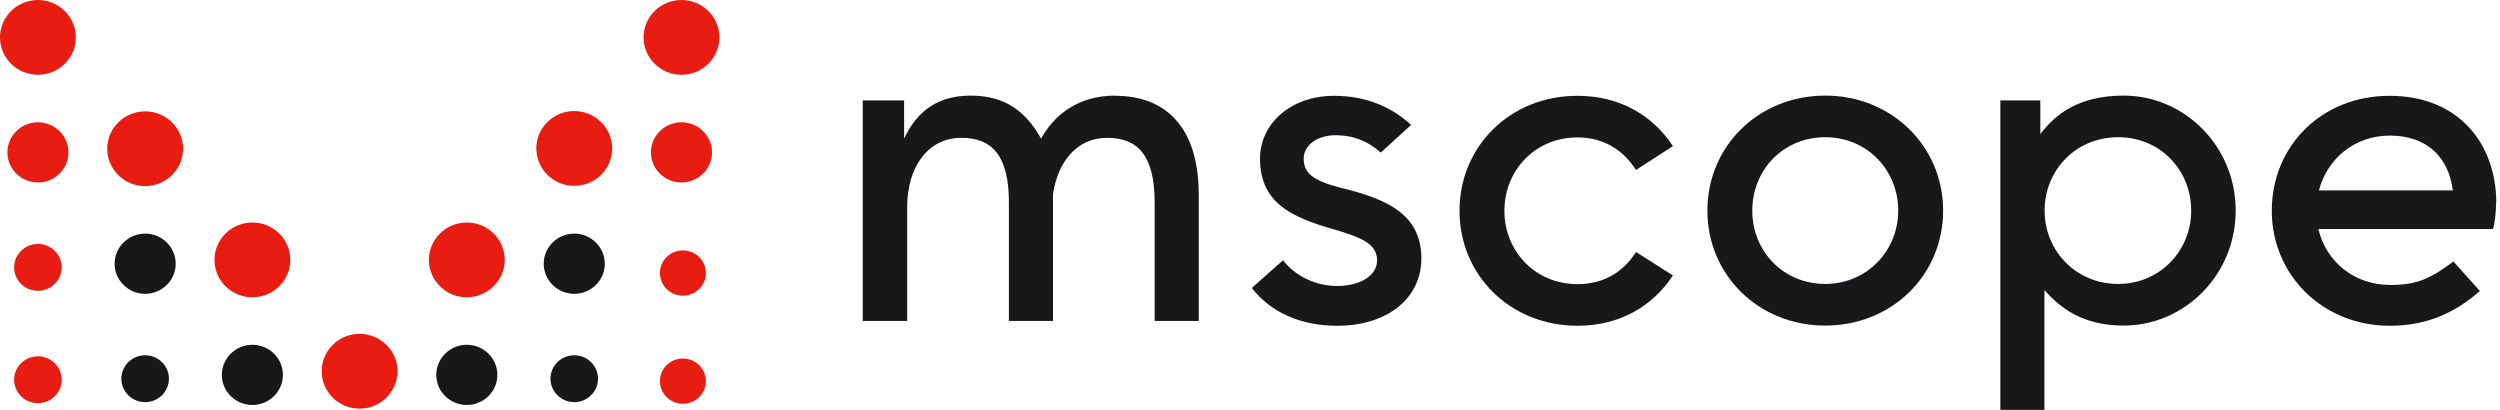 <svg width="122" height="20" viewBox="0 0 122 20" fill="none" xmlns="http://www.w3.org/2000/svg">
<g clip-path="url(#clip0_2077_272)">
<path d="M54.436 4.665C52.435 4.665 51.345 5.789 50.804 6.765C50.054 5.414 49.023 4.665 47.363 4.665C45.412 4.665 44.571 5.809 44.121 6.765V4.901H42.1V15.661H44.271V10.089C44.271 8.185 45.262 6.726 46.913 6.726C48.463 6.726 49.234 7.653 49.234 9.882V15.661H51.385V9.477C51.625 7.87 52.565 6.726 54.026 6.726C55.577 6.726 56.347 7.653 56.347 9.882V15.661H58.498V9.497C58.498 6.065 56.757 4.675 54.436 4.675V4.665Z" fill="#18181B"/>
<path d="M65.571 9.201C64.151 8.846 63.62 8.501 63.62 7.742C63.62 7.081 64.291 6.598 65.171 6.598C66.052 6.598 66.762 6.894 67.382 7.446L68.863 6.095C67.873 5.187 66.612 4.675 65.101 4.675C63 4.675 61.489 6.026 61.489 7.742C61.489 9.901 63.04 10.602 65.031 11.174C66.322 11.558 67.202 11.854 67.202 12.702C67.202 13.461 66.362 13.955 65.251 13.955C64.221 13.955 63.23 13.491 62.61 12.702L61.089 14.053C62.01 15.237 63.45 15.897 65.261 15.897C67.692 15.897 69.363 14.566 69.363 12.613C69.363 10.414 67.602 9.714 65.581 9.201H65.571Z" fill="#18181B"/>
<path d="M76.977 6.706C78.268 6.706 79.208 7.318 79.838 8.294L81.639 7.13C80.629 5.602 79.018 4.675 76.977 4.675C73.685 4.675 71.224 7.15 71.224 10.286C71.224 13.422 73.695 15.897 76.977 15.897C79.018 15.897 80.629 14.97 81.639 13.442L79.838 12.298C79.218 13.274 78.268 13.866 76.977 13.866C74.916 13.866 73.415 12.258 73.415 10.286C73.415 8.314 74.916 6.706 76.977 6.706Z" fill="#18181B"/>
<path d="M89.073 4.665C85.811 4.665 83.32 7.14 83.32 10.276C83.32 13.412 85.811 15.888 89.073 15.888C92.334 15.888 94.825 13.412 94.825 10.276C94.825 7.14 92.314 4.665 89.073 4.665ZM89.073 13.856C87.012 13.856 85.511 12.248 85.511 10.276C85.511 8.304 87.012 6.696 89.073 6.696C91.134 6.696 92.634 8.323 92.634 10.276C92.634 12.229 91.114 13.856 89.073 13.856Z" fill="#18181B"/>
<path d="M103.63 4.665C101.399 4.665 100.258 5.621 99.568 6.548V4.901H97.617V20H99.768V14.152C100.558 15.059 101.679 15.888 103.63 15.888C106.611 15.888 109.102 13.412 109.102 10.276C109.102 7.14 106.611 4.665 103.63 4.665ZM103.369 13.856C101.308 13.856 99.778 12.248 99.778 10.276C99.778 8.304 101.298 6.696 103.369 6.696C105.44 6.696 106.931 8.323 106.931 10.276C106.931 12.229 105.41 13.856 103.369 13.856Z" fill="#18181B"/>
<path d="M121.818 9.901C121.818 7.002 119.967 4.675 116.616 4.675C113.264 4.675 110.863 7.15 110.863 10.286C110.863 13.422 113.354 15.897 116.616 15.897C118.337 15.897 119.707 15.345 121.018 14.201L119.727 12.761C118.587 13.61 117.946 13.905 116.636 13.905C114.915 13.905 113.524 12.801 113.134 11.174H121.658C121.748 10.937 121.808 10.306 121.808 9.901H121.818ZM113.164 9.29C113.574 7.722 114.925 6.617 116.626 6.617C118.517 6.617 119.507 7.761 119.697 9.29H113.164Z" fill="#18181B"/>
<path d="M33.256 0C32.235 0 31.405 0.819 31.405 1.824C31.405 2.83 32.235 3.649 33.256 3.649C34.276 3.649 35.107 2.83 35.107 1.824C35.107 0.819 34.276 0 33.256 0Z" fill="#E91C11"/>
<path d="M33.256 5.967C32.435 5.967 31.765 6.627 31.765 7.436C31.765 8.245 32.435 8.905 33.256 8.905C34.076 8.905 34.747 8.245 34.747 7.436C34.747 6.627 34.076 5.967 33.256 5.967Z" fill="#E91C11"/>
<path d="M33.326 12.219C32.706 12.219 32.205 12.712 32.205 13.323C32.205 13.935 32.706 14.428 33.326 14.428C33.946 14.428 34.446 13.935 34.446 13.323C34.446 12.712 33.946 12.219 33.326 12.219Z" fill="#E91C11"/>
<path d="M29.733 7.942C30.124 7.011 29.675 5.944 28.731 5.558C27.787 5.172 26.704 5.614 26.313 6.545C25.922 7.476 26.37 8.544 27.314 8.929C28.259 9.315 29.342 8.873 29.733 7.942Z" fill="#E91C11"/>
<path d="M28.023 11.4C27.203 11.4 26.533 12.061 26.533 12.87C26.533 13.679 27.203 14.339 28.023 14.339C28.844 14.339 29.514 13.679 29.514 12.87C29.514 12.061 28.844 11.4 28.023 11.4Z" fill="#18181B"/>
<path d="M28.023 17.337C27.383 17.337 26.863 17.85 26.863 18.481C26.863 19.113 27.383 19.625 28.023 19.625C28.664 19.625 29.184 19.113 29.184 18.481C29.184 17.85 28.664 17.337 28.023 17.337Z" fill="#18181B"/>
<path d="M22.781 10.858C21.76 10.858 20.93 11.677 20.93 12.682C20.93 13.688 21.76 14.507 22.781 14.507C23.801 14.507 24.632 13.688 24.632 12.682C24.632 11.677 23.801 10.858 22.781 10.858Z" fill="#E91C11"/>
<path d="M22.781 16.825C21.96 16.825 21.29 17.485 21.29 18.294C21.29 19.103 21.96 19.763 22.781 19.763C23.601 19.763 24.272 19.103 24.272 18.294C24.272 17.485 23.601 16.825 22.781 16.825Z" fill="#18181B"/>
<path d="M17.548 16.292C16.528 16.292 15.697 17.11 15.697 18.116C15.697 19.122 16.528 19.941 17.548 19.941C18.569 19.941 19.399 19.122 19.399 18.116C19.399 17.11 18.569 16.292 17.548 16.292Z" fill="#E91C11"/>
<path d="M1.851 0C0.83 0 0 0.819 0 1.824C0 2.83 0.83 3.649 1.851 3.649C2.871 3.649 3.702 2.83 3.702 1.824C3.702 0.819 2.871 0 1.851 0Z" fill="#E91C11"/>
<path d="M1.851 5.967C1.031 5.967 0.36 6.627 0.36 7.436C0.36 8.245 1.031 8.905 1.851 8.905C2.671 8.905 3.342 8.245 3.342 7.436C3.342 6.627 2.671 5.967 1.851 5.967Z" fill="#E91C11"/>
<path d="M1.851 11.903C1.211 11.903 0.69 12.416 0.69 13.047C0.69 13.679 1.211 14.191 1.851 14.191C2.491 14.191 3.011 13.679 3.011 13.047C3.011 12.416 2.491 11.903 1.851 11.903Z" fill="#E91C11"/>
<path d="M7.083 5.434C6.063 5.434 5.232 6.252 5.232 7.258C5.232 8.264 6.063 9.083 7.083 9.083C8.104 9.083 8.934 8.264 8.934 7.258C8.934 6.252 8.104 5.434 7.083 5.434Z" fill="#E91C11"/>
<path d="M7.083 11.4C6.263 11.4 5.593 12.061 5.593 12.87C5.593 13.679 6.263 14.339 7.083 14.339C7.904 14.339 8.574 13.679 8.574 12.87C8.574 12.061 7.904 11.4 7.083 11.4Z" fill="#18181B"/>
<path d="M7.083 17.337C6.443 17.337 5.923 17.85 5.923 18.481C5.923 19.113 6.443 19.625 7.083 19.625C7.724 19.625 8.244 19.113 8.244 18.481C8.244 17.85 7.724 17.337 7.083 17.337Z" fill="#18181B"/>
<path d="M12.316 10.858C11.295 10.858 10.465 11.677 10.465 12.682C10.465 13.688 11.295 14.507 12.316 14.507C13.336 14.507 14.167 13.688 14.167 12.682C14.167 11.677 13.336 10.858 12.316 10.858Z" fill="#E91C11"/>
<path d="M12.316 16.825C11.496 16.825 10.825 17.485 10.825 18.294C10.825 19.103 11.496 19.763 12.316 19.763C13.136 19.763 13.807 19.103 13.807 18.294C13.807 17.485 13.136 16.825 12.316 16.825Z" fill="#18181B"/>
<path d="M1.851 17.387C1.211 17.387 0.69 17.899 0.69 18.53C0.69 19.162 1.211 19.674 1.851 19.674C2.491 19.674 3.011 19.162 3.011 18.53C3.011 17.899 2.491 17.387 1.851 17.387Z" fill="#E91C11"/>
<path d="M33.326 17.495C32.706 17.495 32.205 17.988 32.205 18.6C32.205 19.211 32.706 19.704 33.326 19.704C33.946 19.704 34.446 19.211 34.446 18.6C34.446 17.988 33.946 17.495 33.326 17.495Z" fill="#E91C11"/>
</g>
<defs>
<clipPath id="clip0_2077_272">
<rect width="121.818" height="20" fill="white"/>
</clipPath>
</defs>
</svg>
